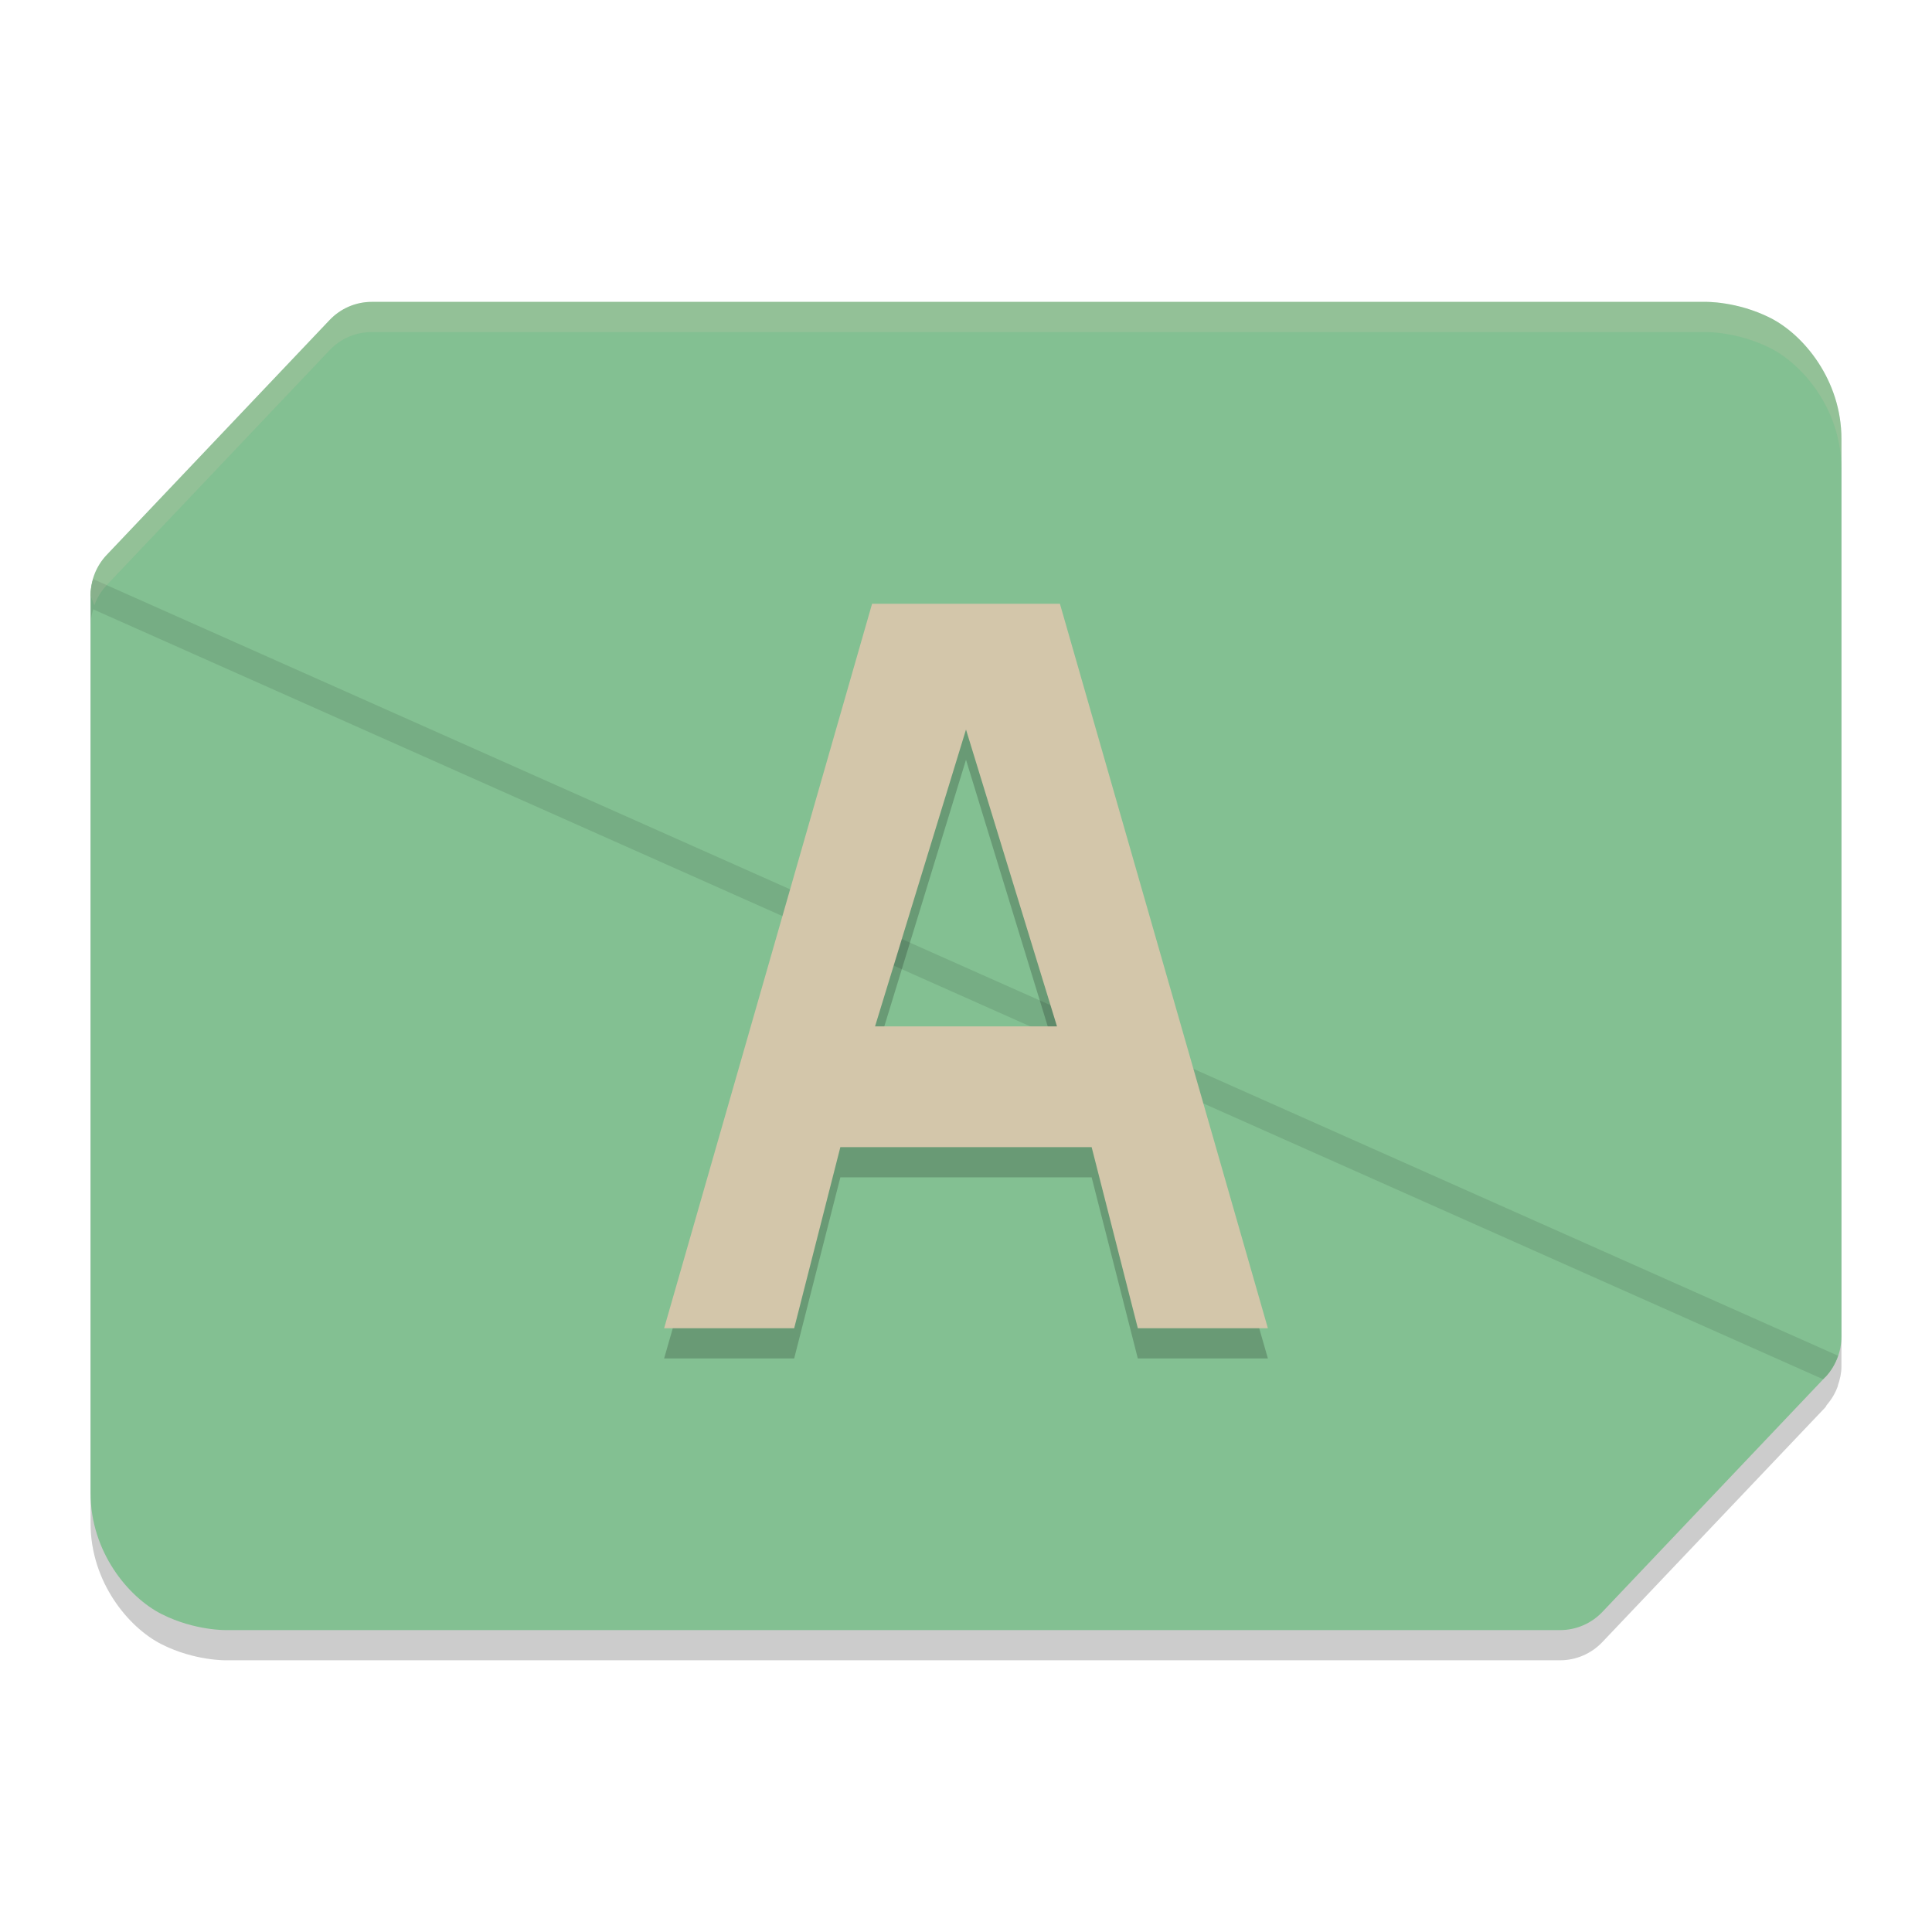 <svg xmlns="http://www.w3.org/2000/svg" width="64" height="64" version="1.1">
 <path style="opacity:0.2" d="m 12.312,11 c -0.528,5.83e-4 -1.03,0.217 -1.395,0.602 L 3.535,19.383 C 3.319,19.61 3.187,19.894 3.102,20.191 l -0.016,-0.008 C 3.035,20.359 3,20.54 3,20.726 v 29.734 c 0,1.945 1.254,3.456 2.359,4.012 1.106,0.556 2.152,0.527 2.152,0.527 H 51.684 c 0.528,-5.84e-4 1.034,-0.221 1.398,-0.605 l 7.387,-7.777 c 0.021,-0.023 0.027,-0.055 0.047,-0.078 0.156,-0.182 0.28,-0.386 0.359,-0.609 0.003,-0.007 0.009,-0.012 0.012,-0.02 l -0.008,-0.004 C 60.949,45.703 61,45.492 61,45.273 V 15.539 c 0,-1.945 -1.254,-3.452 -2.359,-4.008 -1.106,-0.556 -2.152,-0.531 -2.152,-0.531 z"/>
 <path style="fill:#83c092" d="m 12.314,10 c -0.528,5.83e-4 -1.033,0.218 -1.397,0.603 L 3.534,18.383 C 3.191,18.745 3,19.226 3,19.725 l 5.683,14.806 c 0.697,1.817 -2.979,14.53 -1.874,15.086 1.106,0.556 5.857,-2.492 5.857,-2.492 l 35.905,1.375 c 0.528,-5.84e-4 2.398,-0.991 2.762,-1.375 L 60.466,45.617 C 60.809,45.255 61,44.774 61,44.274 V 14.539 C 61,12.594 59.747,11.086 58.641,10.53 57.536,9.973 56.489,10 56.489,10 Z"/>
 <path style="fill:#83c092" d="m 3.085,19.183 c -0.051,0.176 -0.085,0.357 -0.085,0.543 v 29.734 c 0,1.945 1.253,3.455 2.358,4.011 1.106,0.556 2.152,0.528 2.152,0.528 h 44.175 c 0.528,-5.84e-4 1.034,-0.22 1.398,-0.604 l 7.384,-7.78 c 0.192,-0.203 0.33,-0.445 0.42,-0.705 z"/>
 <path style="opacity:0.1" d="M 3.086 19.184 C 3.035 19.359 3 19.541 3 19.727 L 3 20.727 C 3 20.541 3.035 20.359 3.086 20.184 L 60.396 45.691 L 60.469 45.617 C 60.661 45.414 60.797 45.17 60.887 44.91 L 3.086 19.184 z"/>
 <path style="opacity:0.2" d="m 28.889,21 -6.889,24 h 4.308 l 1.53,-6 h 8.324 l 1.53,6 H 42 l -6.889,-24 z M 32,25.167 l 3.014,9.833 h -6.027 z"/>
 <path style="fill:#d3c6aa" d="m 28.889,20 -6.889,24 h 4.308 l 1.53,-6 h 8.324 l 1.53,6 H 42 l -6.889,-24 z M 32,24.167 l 3.014,9.833 h -6.027 z"/>
 <path style="opacity:0.2;fill:#d3c6aa" d="M 12.312 10 C 11.785 10.001 11.282 10.217 10.918 10.602 L 3.535 18.383 C 3.192 18.745 3 19.227 3 19.727 L 3.125 20.051 C 3.216 19.804 3.352 19.576 3.535 19.383 L 10.918 11.602 C 11.282 11.217 11.785 11.001 12.312 11 L 56.488 11 C 56.488 11 57.535 10.975 58.641 11.531 C 59.746 12.087 61 13.594 61 15.539 L 61 14.539 C 61 12.594 59.746 11.087 58.641 10.531 C 57.535 9.975 56.488 10 56.488 10 L 12.312 10 z"/>
</svg>
